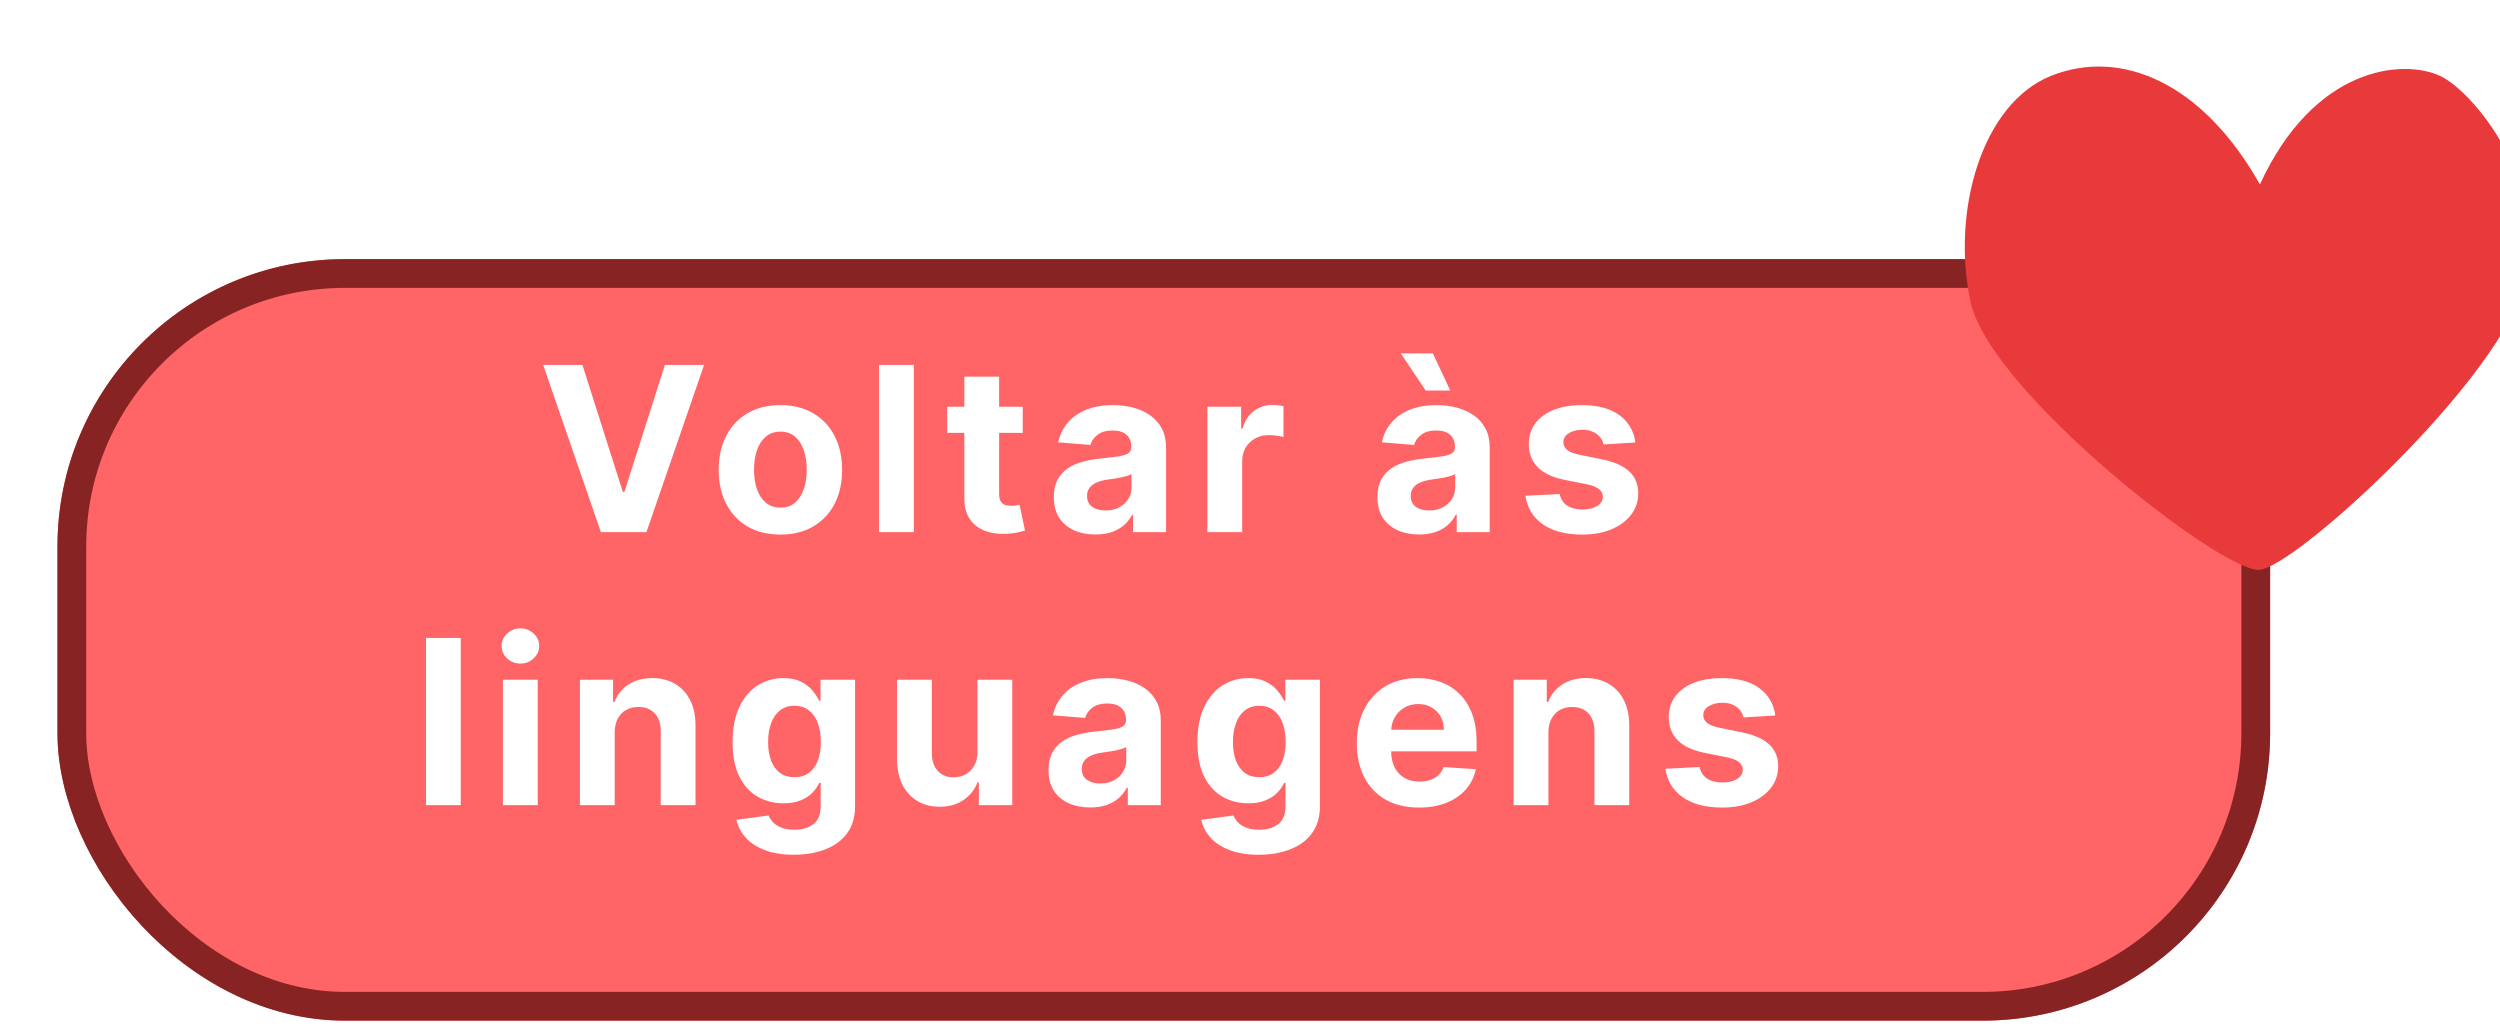 <svg width="174" height="72" viewBox="0 0 174 72" fill="none" xmlns="http://www.w3.org/2000/svg">
<g filter="url(#filter0_d_186_981)">
<rect y="14.036" width="154" height="53" rx="20" fill="#FF6466"/>
<rect x="1" y="15.036" width="152" height="51" rx="19" stroke="#872323" stroke-width="2"/>
</g>
<path d="M40.538 25.399L43.35 34.24H43.458L46.276 25.399H49.004L44.992 37.036H41.822L37.805 25.399H40.538ZM54.316 37.206C53.433 37.206 52.67 37.019 52.026 36.644C51.386 36.265 50.891 35.738 50.543 35.064C50.194 34.386 50.02 33.6 50.02 32.706C50.02 31.805 50.194 31.017 50.543 30.343C50.891 29.665 51.386 29.138 52.026 28.763C52.67 28.384 53.433 28.195 54.316 28.195C55.198 28.195 55.959 28.384 56.6 28.763C57.243 29.138 57.74 29.665 58.088 30.343C58.437 31.017 58.611 31.805 58.611 32.706C58.611 33.6 58.437 34.386 58.088 35.064C57.74 35.738 57.243 36.265 56.6 36.644C55.959 37.019 55.198 37.206 54.316 37.206ZM54.327 35.331C54.728 35.331 55.064 35.218 55.333 34.99C55.601 34.759 55.804 34.445 55.941 34.047C56.081 33.649 56.151 33.197 56.151 32.689C56.151 32.182 56.081 31.729 55.941 31.331C55.804 30.933 55.601 30.619 55.333 30.388C55.064 30.157 54.728 30.041 54.327 30.041C53.922 30.041 53.581 30.157 53.304 30.388C53.031 30.619 52.825 30.933 52.685 31.331C52.548 31.729 52.48 32.182 52.48 32.689C52.48 33.197 52.548 33.649 52.685 34.047C52.825 34.445 53.031 34.759 53.304 34.99C53.581 35.218 53.922 35.331 54.327 35.331ZM63.603 25.399V37.036H61.182V25.399H63.603ZM71.182 28.308V30.127H65.926V28.308H71.182ZM67.119 26.218H69.54V34.354C69.54 34.577 69.574 34.752 69.642 34.877C69.71 34.998 69.805 35.083 69.926 35.132C70.051 35.182 70.195 35.206 70.358 35.206C70.471 35.206 70.585 35.197 70.699 35.178C70.812 35.155 70.9 35.138 70.96 35.127L71.341 36.928C71.219 36.966 71.049 37.009 70.829 37.059C70.61 37.111 70.343 37.144 70.028 37.155C69.445 37.178 68.934 37.1 68.494 36.922C68.059 36.744 67.719 36.468 67.477 36.093C67.235 35.718 67.115 35.244 67.119 34.672V26.218ZM76.245 37.2C75.688 37.2 75.192 37.104 74.756 36.911C74.32 36.714 73.976 36.424 73.722 36.041C73.472 35.655 73.347 35.174 73.347 34.598C73.347 34.113 73.436 33.706 73.614 33.377C73.792 33.047 74.034 32.782 74.341 32.581C74.648 32.38 74.997 32.229 75.387 32.127C75.781 32.024 76.194 31.952 76.625 31.911C77.133 31.858 77.542 31.808 77.853 31.763C78.163 31.714 78.389 31.642 78.529 31.547C78.669 31.452 78.739 31.312 78.739 31.127V31.093C78.739 30.733 78.625 30.454 78.398 30.257C78.175 30.06 77.856 29.962 77.444 29.962C77.008 29.962 76.661 30.058 76.404 30.252C76.146 30.441 75.976 30.68 75.892 30.968L73.654 30.786C73.767 30.256 73.991 29.797 74.324 29.411C74.658 29.021 75.088 28.721 75.614 28.513C76.144 28.301 76.758 28.195 77.455 28.195C77.94 28.195 78.404 28.252 78.847 28.365C79.294 28.479 79.69 28.655 80.034 28.894C80.383 29.132 80.658 29.439 80.858 29.814C81.059 30.185 81.159 30.631 81.159 31.149V37.036H78.864V35.825H78.796C78.656 36.098 78.468 36.339 78.233 36.547C77.999 36.752 77.716 36.913 77.387 37.03C77.057 37.144 76.677 37.2 76.245 37.2ZM76.938 35.53C77.294 35.53 77.608 35.46 77.881 35.32C78.154 35.176 78.368 34.983 78.523 34.74C78.678 34.498 78.756 34.223 78.756 33.916V32.99C78.68 33.04 78.576 33.085 78.444 33.127C78.315 33.165 78.169 33.2 78.006 33.235C77.843 33.265 77.68 33.293 77.517 33.32C77.355 33.343 77.207 33.363 77.074 33.382C76.79 33.424 76.542 33.49 76.33 33.581C76.118 33.672 75.953 33.795 75.836 33.95C75.718 34.102 75.659 34.291 75.659 34.519C75.659 34.848 75.779 35.1 76.017 35.274C76.26 35.445 76.567 35.53 76.938 35.53ZM84.035 37.036V28.308H86.382V29.831H86.473C86.632 29.29 86.899 28.881 87.274 28.604C87.649 28.324 88.081 28.183 88.569 28.183C88.69 28.183 88.821 28.191 88.961 28.206C89.101 28.221 89.225 28.242 89.331 28.269V30.416C89.217 30.382 89.06 30.352 88.859 30.326C88.658 30.299 88.475 30.286 88.308 30.286C87.952 30.286 87.634 30.363 87.353 30.519C87.077 30.67 86.857 30.882 86.694 31.155C86.535 31.428 86.456 31.742 86.456 32.098V37.036H84.035ZM98.769 37.2C98.212 37.2 97.716 37.104 97.281 36.911C96.845 36.714 96.5 36.424 96.246 36.041C95.996 35.655 95.871 35.174 95.871 34.598C95.871 34.113 95.96 33.706 96.138 33.377C96.317 33.047 96.559 32.782 96.866 32.581C97.173 32.38 97.521 32.229 97.911 32.127C98.305 32.024 98.718 31.952 99.15 31.911C99.657 31.858 100.067 31.808 100.377 31.763C100.688 31.714 100.913 31.642 101.053 31.547C101.193 31.452 101.264 31.312 101.264 31.127V31.093C101.264 30.733 101.15 30.454 100.923 30.257C100.699 30.06 100.381 29.962 99.968 29.962C99.532 29.962 99.186 30.058 98.928 30.252C98.671 30.441 98.5 30.68 98.417 30.968L96.178 30.786C96.292 30.256 96.515 29.797 96.849 29.411C97.182 29.021 97.612 28.721 98.138 28.513C98.669 28.301 99.282 28.195 99.979 28.195C100.464 28.195 100.928 28.252 101.371 28.365C101.818 28.479 102.214 28.655 102.559 28.894C102.907 29.132 103.182 29.439 103.383 29.814C103.584 30.185 103.684 30.631 103.684 31.149V37.036H101.389V35.825H101.32C101.18 36.098 100.993 36.339 100.758 36.547C100.523 36.752 100.241 36.913 99.911 37.03C99.582 37.144 99.201 37.2 98.769 37.2ZM99.462 35.53C99.818 35.53 100.133 35.46 100.406 35.32C100.678 35.176 100.892 34.983 101.048 34.74C101.203 34.498 101.281 34.223 101.281 33.916V32.99C101.205 33.04 101.101 33.085 100.968 33.127C100.839 33.165 100.693 33.2 100.531 33.235C100.368 33.265 100.205 33.293 100.042 33.32C99.879 33.343 99.731 33.363 99.599 33.382C99.315 33.424 99.067 33.49 98.854 33.581C98.642 33.672 98.478 33.795 98.36 33.95C98.243 34.102 98.184 34.291 98.184 34.519C98.184 34.848 98.303 35.1 98.542 35.274C98.784 35.445 99.091 35.53 99.462 35.53ZM99.229 27.183L97.496 24.598H99.729L100.94 27.183H99.229ZM113.821 30.797L111.605 30.933C111.567 30.744 111.486 30.574 111.361 30.422C111.236 30.267 111.071 30.144 110.866 30.053C110.666 29.958 110.425 29.911 110.145 29.911C109.77 29.911 109.453 29.99 109.196 30.149C108.938 30.305 108.81 30.513 108.81 30.774C108.81 30.983 108.893 31.159 109.06 31.303C109.226 31.447 109.512 31.562 109.917 31.649L111.497 31.968C112.346 32.142 112.978 32.422 113.395 32.809C113.811 33.195 114.02 33.702 114.02 34.331C114.02 34.903 113.851 35.405 113.514 35.837C113.181 36.269 112.722 36.606 112.139 36.848C111.56 37.087 110.891 37.206 110.133 37.206C108.978 37.206 108.058 36.966 107.372 36.485C106.69 36 106.291 35.341 106.173 34.507L108.554 34.382C108.626 34.735 108.8 35.004 109.077 35.189C109.353 35.371 109.707 35.462 110.139 35.462C110.563 35.462 110.904 35.38 111.162 35.218C111.423 35.051 111.556 34.837 111.56 34.575C111.556 34.356 111.463 34.176 111.281 34.036C111.099 33.892 110.819 33.782 110.44 33.706L108.929 33.405C108.077 33.235 107.442 32.939 107.025 32.519C106.613 32.098 106.406 31.562 106.406 30.911C106.406 30.35 106.558 29.867 106.861 29.462C107.167 29.057 107.597 28.744 108.15 28.524C108.707 28.305 109.359 28.195 110.105 28.195C111.207 28.195 112.075 28.428 112.707 28.894C113.344 29.36 113.715 29.994 113.821 30.797ZM32.068 44.399V56.036H29.648V44.399H32.068ZM35.005 56.036V47.309H37.426V56.036H35.005ZM36.221 46.184C35.861 46.184 35.552 46.064 35.295 45.825C35.041 45.583 34.914 45.293 34.914 44.956C34.914 44.623 35.041 44.337 35.295 44.098C35.552 43.856 35.861 43.735 36.221 43.735C36.581 43.735 36.888 43.856 37.142 44.098C37.399 44.337 37.528 44.623 37.528 44.956C37.528 45.293 37.399 45.583 37.142 45.825C36.888 46.064 36.581 46.184 36.221 46.184ZM42.783 50.99V56.036H40.362V47.309H42.669V48.848H42.771C42.965 48.341 43.288 47.939 43.743 47.644C44.197 47.344 44.749 47.195 45.396 47.195C46.002 47.195 46.531 47.327 46.981 47.593C47.432 47.858 47.783 48.236 48.033 48.729C48.283 49.218 48.408 49.801 48.408 50.479V56.036H45.987V50.911C45.991 50.377 45.855 49.96 45.578 49.661C45.302 49.358 44.921 49.206 44.436 49.206C44.11 49.206 43.822 49.276 43.572 49.416C43.326 49.557 43.133 49.761 42.993 50.03C42.856 50.295 42.786 50.615 42.783 50.99ZM55.245 59.49C54.461 59.49 53.788 59.382 53.228 59.166C52.671 58.954 52.228 58.665 51.898 58.297C51.569 57.93 51.355 57.517 51.256 57.059L53.495 56.757C53.563 56.932 53.671 57.094 53.819 57.246C53.967 57.398 54.161 57.519 54.404 57.61C54.65 57.704 54.949 57.752 55.302 57.752C55.828 57.752 56.262 57.623 56.603 57.365C56.947 57.111 57.12 56.685 57.12 56.087V54.49H57.018C56.911 54.733 56.752 54.962 56.54 55.178C56.328 55.394 56.056 55.57 55.722 55.706C55.389 55.843 54.991 55.911 54.529 55.911C53.874 55.911 53.277 55.759 52.739 55.456C52.205 55.149 51.779 54.682 51.461 54.053C51.146 53.42 50.989 52.621 50.989 51.655C50.989 50.666 51.15 49.841 51.472 49.178C51.794 48.515 52.222 48.019 52.756 47.689C53.294 47.36 53.883 47.195 54.523 47.195C55.012 47.195 55.421 47.278 55.751 47.445C56.08 47.608 56.345 47.812 56.546 48.059C56.751 48.301 56.908 48.54 57.018 48.774H57.108V47.309H59.512V56.121C59.512 56.863 59.33 57.485 58.967 57.985C58.603 58.485 58.099 58.86 57.455 59.11C56.815 59.363 56.078 59.49 55.245 59.49ZM55.296 54.093C55.686 54.093 56.016 53.996 56.285 53.803C56.557 53.606 56.766 53.325 56.91 52.962C57.057 52.594 57.131 52.155 57.131 51.644C57.131 51.132 57.059 50.689 56.915 50.314C56.771 49.935 56.563 49.642 56.29 49.434C56.018 49.225 55.686 49.121 55.296 49.121C54.898 49.121 54.563 49.229 54.29 49.445C54.018 49.657 53.811 49.952 53.671 50.331C53.531 50.71 53.461 51.148 53.461 51.644C53.461 52.148 53.531 52.583 53.671 52.95C53.815 53.314 54.021 53.596 54.29 53.797C54.563 53.994 54.898 54.093 55.296 54.093ZM68.032 52.32V47.309H70.453V56.036H68.129V54.45H68.038C67.841 54.962 67.513 55.373 67.055 55.684C66.601 55.994 66.046 56.149 65.39 56.149C64.807 56.149 64.294 56.017 63.851 55.752C63.407 55.486 63.061 55.11 62.811 54.621C62.565 54.132 62.44 53.547 62.436 52.865V47.309H64.856V52.434C64.86 52.949 64.998 53.356 65.271 53.655C65.544 53.954 65.909 54.104 66.368 54.104C66.659 54.104 66.932 54.038 67.186 53.905C67.44 53.769 67.644 53.568 67.799 53.303C67.959 53.038 68.036 52.71 68.032 52.32ZM75.875 56.2C75.319 56.2 74.822 56.104 74.387 55.911C73.951 55.714 73.606 55.424 73.353 55.041C73.103 54.655 72.978 54.174 72.978 53.598C72.978 53.113 73.067 52.706 73.245 52.377C73.423 52.047 73.665 51.782 73.972 51.581C74.279 51.38 74.627 51.229 75.017 51.127C75.411 51.024 75.824 50.952 76.256 50.911C76.763 50.858 77.173 50.809 77.483 50.763C77.794 50.714 78.019 50.642 78.159 50.547C78.299 50.452 78.37 50.312 78.37 50.127V50.093C78.37 49.733 78.256 49.454 78.029 49.257C77.805 49.06 77.487 48.962 77.074 48.962C76.638 48.962 76.292 49.059 76.034 49.252C75.777 49.441 75.606 49.68 75.523 49.968L73.284 49.786C73.398 49.255 73.621 48.797 73.955 48.411C74.288 48.021 74.718 47.721 75.245 47.513C75.775 47.301 76.388 47.195 77.085 47.195C77.57 47.195 78.034 47.252 78.478 47.365C78.924 47.479 79.32 47.655 79.665 47.894C80.013 48.132 80.288 48.439 80.489 48.814C80.69 49.185 80.79 49.63 80.79 50.149V56.036H78.495V54.825H78.426C78.286 55.098 78.099 55.339 77.864 55.547C77.629 55.752 77.347 55.913 77.017 56.03C76.688 56.144 76.307 56.2 75.875 56.2ZM76.569 54.53C76.924 54.53 77.239 54.46 77.512 54.32C77.784 54.176 77.998 53.983 78.154 53.74C78.309 53.498 78.387 53.223 78.387 52.916V51.99C78.311 52.04 78.207 52.085 78.074 52.127C77.945 52.165 77.799 52.2 77.637 52.235C77.474 52.265 77.311 52.293 77.148 52.32C76.985 52.343 76.837 52.363 76.705 52.382C76.421 52.424 76.173 52.49 75.96 52.581C75.748 52.672 75.584 52.795 75.466 52.95C75.349 53.102 75.29 53.291 75.29 53.519C75.29 53.848 75.409 54.1 75.648 54.274C75.89 54.445 76.197 54.53 76.569 54.53ZM87.597 59.49C86.813 59.49 86.141 59.382 85.58 59.166C85.024 58.954 84.58 58.665 84.251 58.297C83.921 57.93 83.707 57.517 83.609 57.059L85.847 56.757C85.916 56.932 86.024 57.094 86.171 57.246C86.319 57.398 86.514 57.519 86.757 57.61C87.003 57.704 87.302 57.752 87.654 57.752C88.181 57.752 88.615 57.623 88.955 57.365C89.3 57.111 89.472 56.685 89.472 56.087V54.49H89.37C89.264 54.733 89.105 54.962 88.893 55.178C88.681 55.394 88.408 55.57 88.075 55.706C87.741 55.843 87.344 55.911 86.882 55.911C86.226 55.911 85.63 55.759 85.092 55.456C84.558 55.149 84.132 54.682 83.813 54.053C83.499 53.42 83.342 52.621 83.342 51.655C83.342 50.666 83.503 49.841 83.825 49.178C84.147 48.515 84.575 48.019 85.109 47.689C85.647 47.36 86.236 47.195 86.876 47.195C87.365 47.195 87.774 47.278 88.103 47.445C88.433 47.608 88.698 47.812 88.899 48.059C89.103 48.301 89.26 48.54 89.37 48.774H89.461V47.309H91.865V56.121C91.865 56.863 91.683 57.485 91.319 57.985C90.955 58.485 90.452 58.86 89.808 59.11C89.168 59.363 88.431 59.49 87.597 59.49ZM87.649 54.093C88.039 54.093 88.368 53.996 88.637 53.803C88.91 53.606 89.118 53.325 89.262 52.962C89.41 52.594 89.484 52.155 89.484 51.644C89.484 51.132 89.412 50.689 89.268 50.314C89.124 49.935 88.916 49.642 88.643 49.434C88.37 49.225 88.039 49.121 87.649 49.121C87.251 49.121 86.916 49.229 86.643 49.445C86.37 49.657 86.164 49.952 86.024 50.331C85.883 50.71 85.813 51.148 85.813 51.644C85.813 52.148 85.883 52.583 86.024 52.95C86.168 53.314 86.374 53.596 86.643 53.797C86.916 53.994 87.251 54.093 87.649 54.093ZM98.766 56.206C97.868 56.206 97.095 56.024 96.447 55.661C95.803 55.293 95.307 54.774 94.959 54.104C94.61 53.43 94.436 52.632 94.436 51.712C94.436 50.814 94.61 50.026 94.959 49.348C95.307 48.67 95.798 48.142 96.43 47.763C97.067 47.384 97.813 47.195 98.669 47.195C99.245 47.195 99.781 47.288 100.277 47.473C100.777 47.655 101.213 47.93 101.584 48.297C101.959 48.665 102.25 49.127 102.459 49.684C102.667 50.236 102.771 50.884 102.771 51.627V52.291H95.402V50.791H100.493C100.493 50.443 100.417 50.134 100.266 49.865C100.114 49.596 99.904 49.386 99.635 49.235C99.37 49.079 99.061 49.002 98.709 49.002C98.341 49.002 98.016 49.087 97.731 49.257C97.451 49.424 97.231 49.649 97.072 49.934C96.913 50.214 96.832 50.526 96.828 50.871V52.297C96.828 52.729 96.908 53.102 97.067 53.416C97.23 53.731 97.459 53.973 97.754 54.144C98.05 54.314 98.4 54.399 98.805 54.399C99.074 54.399 99.321 54.361 99.544 54.286C99.767 54.21 99.959 54.096 100.118 53.945C100.277 53.793 100.398 53.608 100.482 53.388L102.72 53.536C102.607 54.074 102.374 54.543 102.021 54.945C101.673 55.343 101.222 55.653 100.669 55.877C100.12 56.096 99.485 56.206 98.766 56.206ZM107.769 50.99V56.036H105.349V47.309H107.655V48.848H107.758C107.951 48.341 108.275 47.939 108.729 47.644C109.184 47.344 109.735 47.195 110.383 47.195C110.989 47.195 111.517 47.327 111.968 47.593C112.419 47.858 112.769 48.236 113.019 48.729C113.269 49.218 113.394 49.801 113.394 50.479V56.036H110.974V50.911C110.977 50.377 110.841 49.96 110.565 49.661C110.288 49.358 109.907 49.206 109.422 49.206C109.097 49.206 108.809 49.276 108.559 49.416C108.313 49.557 108.119 49.761 107.979 50.03C107.843 50.295 107.773 50.615 107.769 50.99ZM123.561 49.797L121.345 49.934C121.307 49.744 121.226 49.574 121.101 49.422C120.976 49.267 120.811 49.144 120.606 49.053C120.406 48.958 120.165 48.911 119.885 48.911C119.51 48.911 119.193 48.99 118.936 49.149C118.678 49.305 118.549 49.513 118.549 49.774C118.549 49.983 118.633 50.159 118.799 50.303C118.966 50.447 119.252 50.562 119.657 50.649L121.237 50.968C122.085 51.142 122.718 51.422 123.135 51.809C123.551 52.195 123.76 52.702 123.76 53.331C123.76 53.903 123.591 54.405 123.254 54.837C122.921 55.269 122.462 55.606 121.879 55.848C121.299 56.087 120.631 56.206 119.873 56.206C118.718 56.206 117.798 55.966 117.112 55.485C116.43 55 116.031 54.341 115.913 53.507L118.294 53.382C118.366 53.735 118.54 54.004 118.816 54.189C119.093 54.371 119.447 54.462 119.879 54.462C120.303 54.462 120.644 54.38 120.902 54.218C121.163 54.051 121.296 53.837 121.299 53.575C121.296 53.356 121.203 53.176 121.021 53.036C120.839 52.892 120.559 52.782 120.18 52.706L118.669 52.405C117.816 52.235 117.182 51.939 116.765 51.519C116.352 51.098 116.146 50.562 116.146 49.911C116.146 49.35 116.298 48.867 116.601 48.462C116.907 48.057 117.337 47.744 117.89 47.524C118.447 47.305 119.099 47.195 119.845 47.195C120.947 47.195 121.815 47.428 122.447 47.894C123.084 48.36 123.455 48.994 123.561 49.797Z" fill="white"/>
<g filter="url(#filter1_dd_186_981)">
<path d="M151.5 8.206C147.525 1.139 141.865 -1.285 137 0.632C132.135 2.548 130.011 10.087 131.357 16.369C132.704 22.652 149.024 35.349 151.5 35.03C153.976 34.71 166.5 23.367 169.5 16.369C172.5 9.372 166.606 1.803 164 0.632C161.394 -0.54 155.259 0.019 151.5 8.206Z" fill="#E8393B"/>
</g>
<defs>
<filter id="filter0_d_186_981" x="0" y="14.036" width="158" height="57" filterUnits="userSpaceOnUse" color-interpolation-filters="sRGB">
<feFlood flood-opacity="0" result="BackgroundImageFix"/>
<feColorMatrix in="SourceAlpha" type="matrix" values="0 0 0 0 0 0 0 0 0 0 0 0 0 0 0 0 0 0 127 0" result="hardAlpha"/>
<feOffset dx="4" dy="4"/>
<feComposite in2="hardAlpha" operator="out"/>
<feColorMatrix type="matrix" values="0 0 0 0 0.531 0 0 0 0 0.139 0 0 0 0 0.139 0 0 0 1 0"/>
<feBlend mode="normal" in2="BackgroundImageFix" result="effect1_dropShadow_186_981"/>
<feBlend mode="normal" in="SourceGraphic" in2="effect1_dropShadow_186_981" result="shape"/>
</filter>
<filter id="filter1_dd_186_981" x="130.96" y="0" width="42.265" height="37.352" filterUnits="userSpaceOnUse" color-interpolation-filters="sRGB">
<feFlood flood-opacity="0" result="BackgroundImageFix"/>
<feColorMatrix in="SourceAlpha" type="matrix" values="0 0 0 0 0 0 0 0 0 0 0 0 0 0 0 0 0 0 127 0" result="hardAlpha"/>
<feOffset dx="2.895" dy="2.316"/>
<feComposite in2="hardAlpha" operator="out"/>
<feColorMatrix type="matrix" values="0 0 0 0 0.531 0 0 0 0 0.139 0 0 0 0 0.139 0 0 0 1 0"/>
<feBlend mode="normal" in2="BackgroundImageFix" result="effect1_dropShadow_186_981"/>
<feColorMatrix in="SourceAlpha" type="matrix" values="0 0 0 0 0 0 0 0 0 0 0 0 0 0 0 0 0 0 127 0" result="hardAlpha"/>
<feOffset dx="2.895" dy="2.316"/>
<feComposite in2="hardAlpha" operator="out"/>
<feColorMatrix type="matrix" values="0 0 0 0 0.531 0 0 0 0 0.139 0 0 0 0 0.139 0 0 0 1 0"/>
<feBlend mode="normal" in2="effect1_dropShadow_186_981" result="effect2_dropShadow_186_981"/>
<feBlend mode="normal" in="SourceGraphic" in2="effect2_dropShadow_186_981" result="shape"/>
</filter>
</defs>
</svg>
